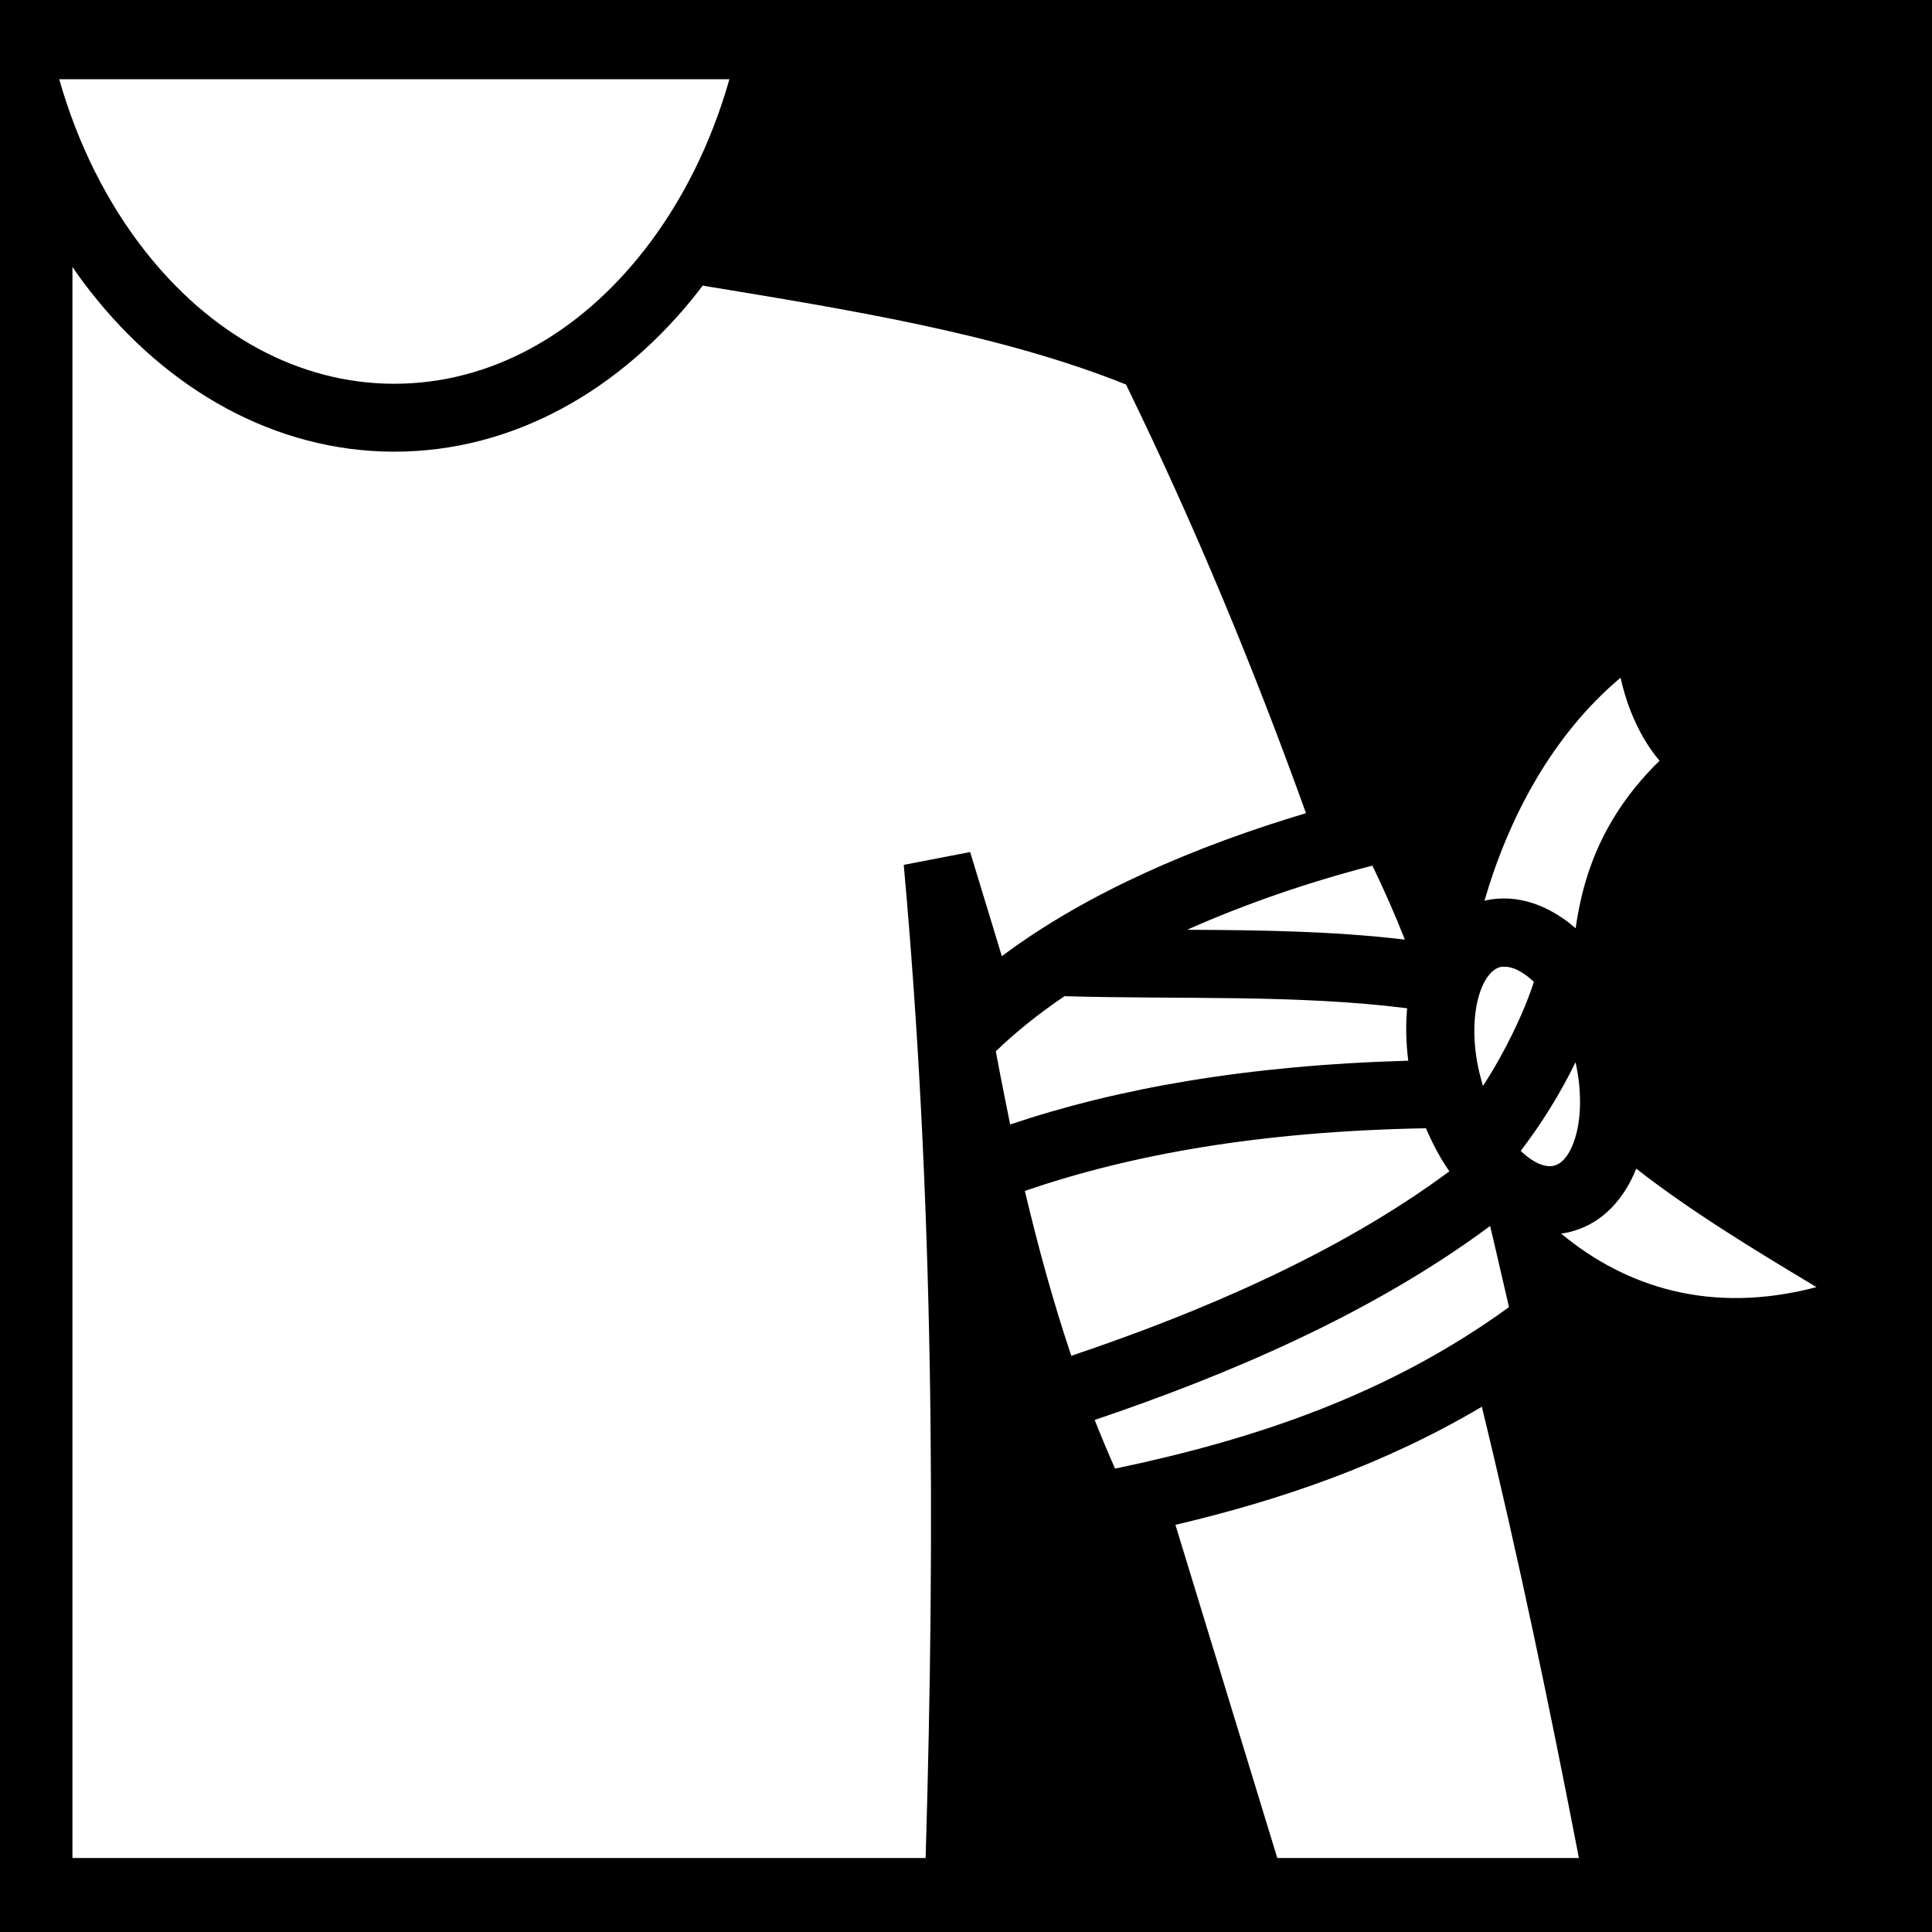 <svg xmlns="http://www.w3.org/2000/svg" viewBox="0 0 512 512" style="height: 512px; width: 512px;"><path d="M0 0h512v512H0z" fill="#000000" fill-opacity="1"></path><g class="" transform="translate(0,0)" style=""><path d="M318.7 21c4.9 17.27 12.7 32.67 22.5 45.22 17.4 22.31 40.8 35.48 66.3 35.48s48.9-13.17 66.3-35.48c9.8-12.55 17.6-27.95 22.5-45.22zm174.1 49.71c-1.5 2.26-3.1 4.45-4.8 6.58-20.2 25.81-48.7 42.41-80.5 42.41-31.8 0-60.3-16.6-80.5-42.41-.4-.53-.8-1.07-1.2-1.6-37.7 6.23-78.4 12.65-112.2 26.21-18.3 37.5-34 75.5-47.7 113.6 28.8 8.6 57.9 20.9 80.6 37.9l8.4-27.6 17.6 3.4c-8 88.4-8.4 175.9-5.8 263.2h226.1zM82.54 179.6c-.71 3.1-1.61 6.2-2.82 9.2-1.9 4.7-4.36 9.1-7.52 12.8 9.67 9.4 15.64 19.7 19.01 30.1 1.56 4.8 2.55 9.6 3.23 14.3 6.66-5.8 15.26-9.4 24.16-7.3-6.4-22-17.9-43.8-36.06-59.1zm65.76 49.8c-3.1 6.4-6 13-8.6 19.6 19.5-2.3 38.8-2.5 57.7-2.6-15.7-7-32.5-12.7-49.1-17zm-35.4 26.8c-1.8.1-4.3 1.1-7.4 4 2.7 8.3 7.6 18.5 13.5 27.6.2-.6.3-1.2.5-1.8 2.3-8.3 2.2-16.2.7-21.7-1.5-5.4-3.9-7.5-5.7-8-.4-.1-.8-.1-1.2-.1zm117 7.8c-31.1.9-61.3-.5-90.8 3.2.4 4.5.3 9.1-.3 13.9 42.6 1.2 77 7.3 105.5 16.9 1.3-6.5 2.6-12.9 3.8-19.4-5.3-5.1-11.4-10-18.2-14.6zM94.47 281.5c-1.68 7.4-1.47 14.5-.1 19.4 1.52 5.4 3.83 7.5 5.73 8 1.8.5 4.9-.1 8.9-3.9-5.6-7.3-10.6-15.4-14.53-23.5zM134.1 299c-1.8 4.2-3.8 8-6.2 11.4 29.3 21.8 66.3 37.5 100.2 48.9 4.8-14.3 8.8-28.9 12.3-43.7-28-9.6-62.1-15.8-106.3-16.6zm-55.73 10.7c-14.13 11.1-31.09 21.4-47.75 31.4 28.08 7.4 50.7-.1 67.68-14.2-1-.1-2-.3-3-.6-8.31-2.3-13.85-8.9-16.93-16.6zm38.73 15.2c-1.7 7.1-3.3 14.3-5 21.5 31.8 23.1 67.1 35 104.4 42.8 1.9-4.3 3.7-8.6 5.4-12.9-34.6-11.7-73-27.8-104.8-51.4zm2.2 47.9c-9.8 40.2-18.1 80.2-25.73 119.6h79.93l27-88.3c-28-6.6-55.4-16-81.2-31.3z" fill="#ffffff" fill-opacity="1" transform="translate(512, 0) scale(-1, 1) rotate(0, 256, 256) skewX(0) skewY(0)"></path></g></svg>